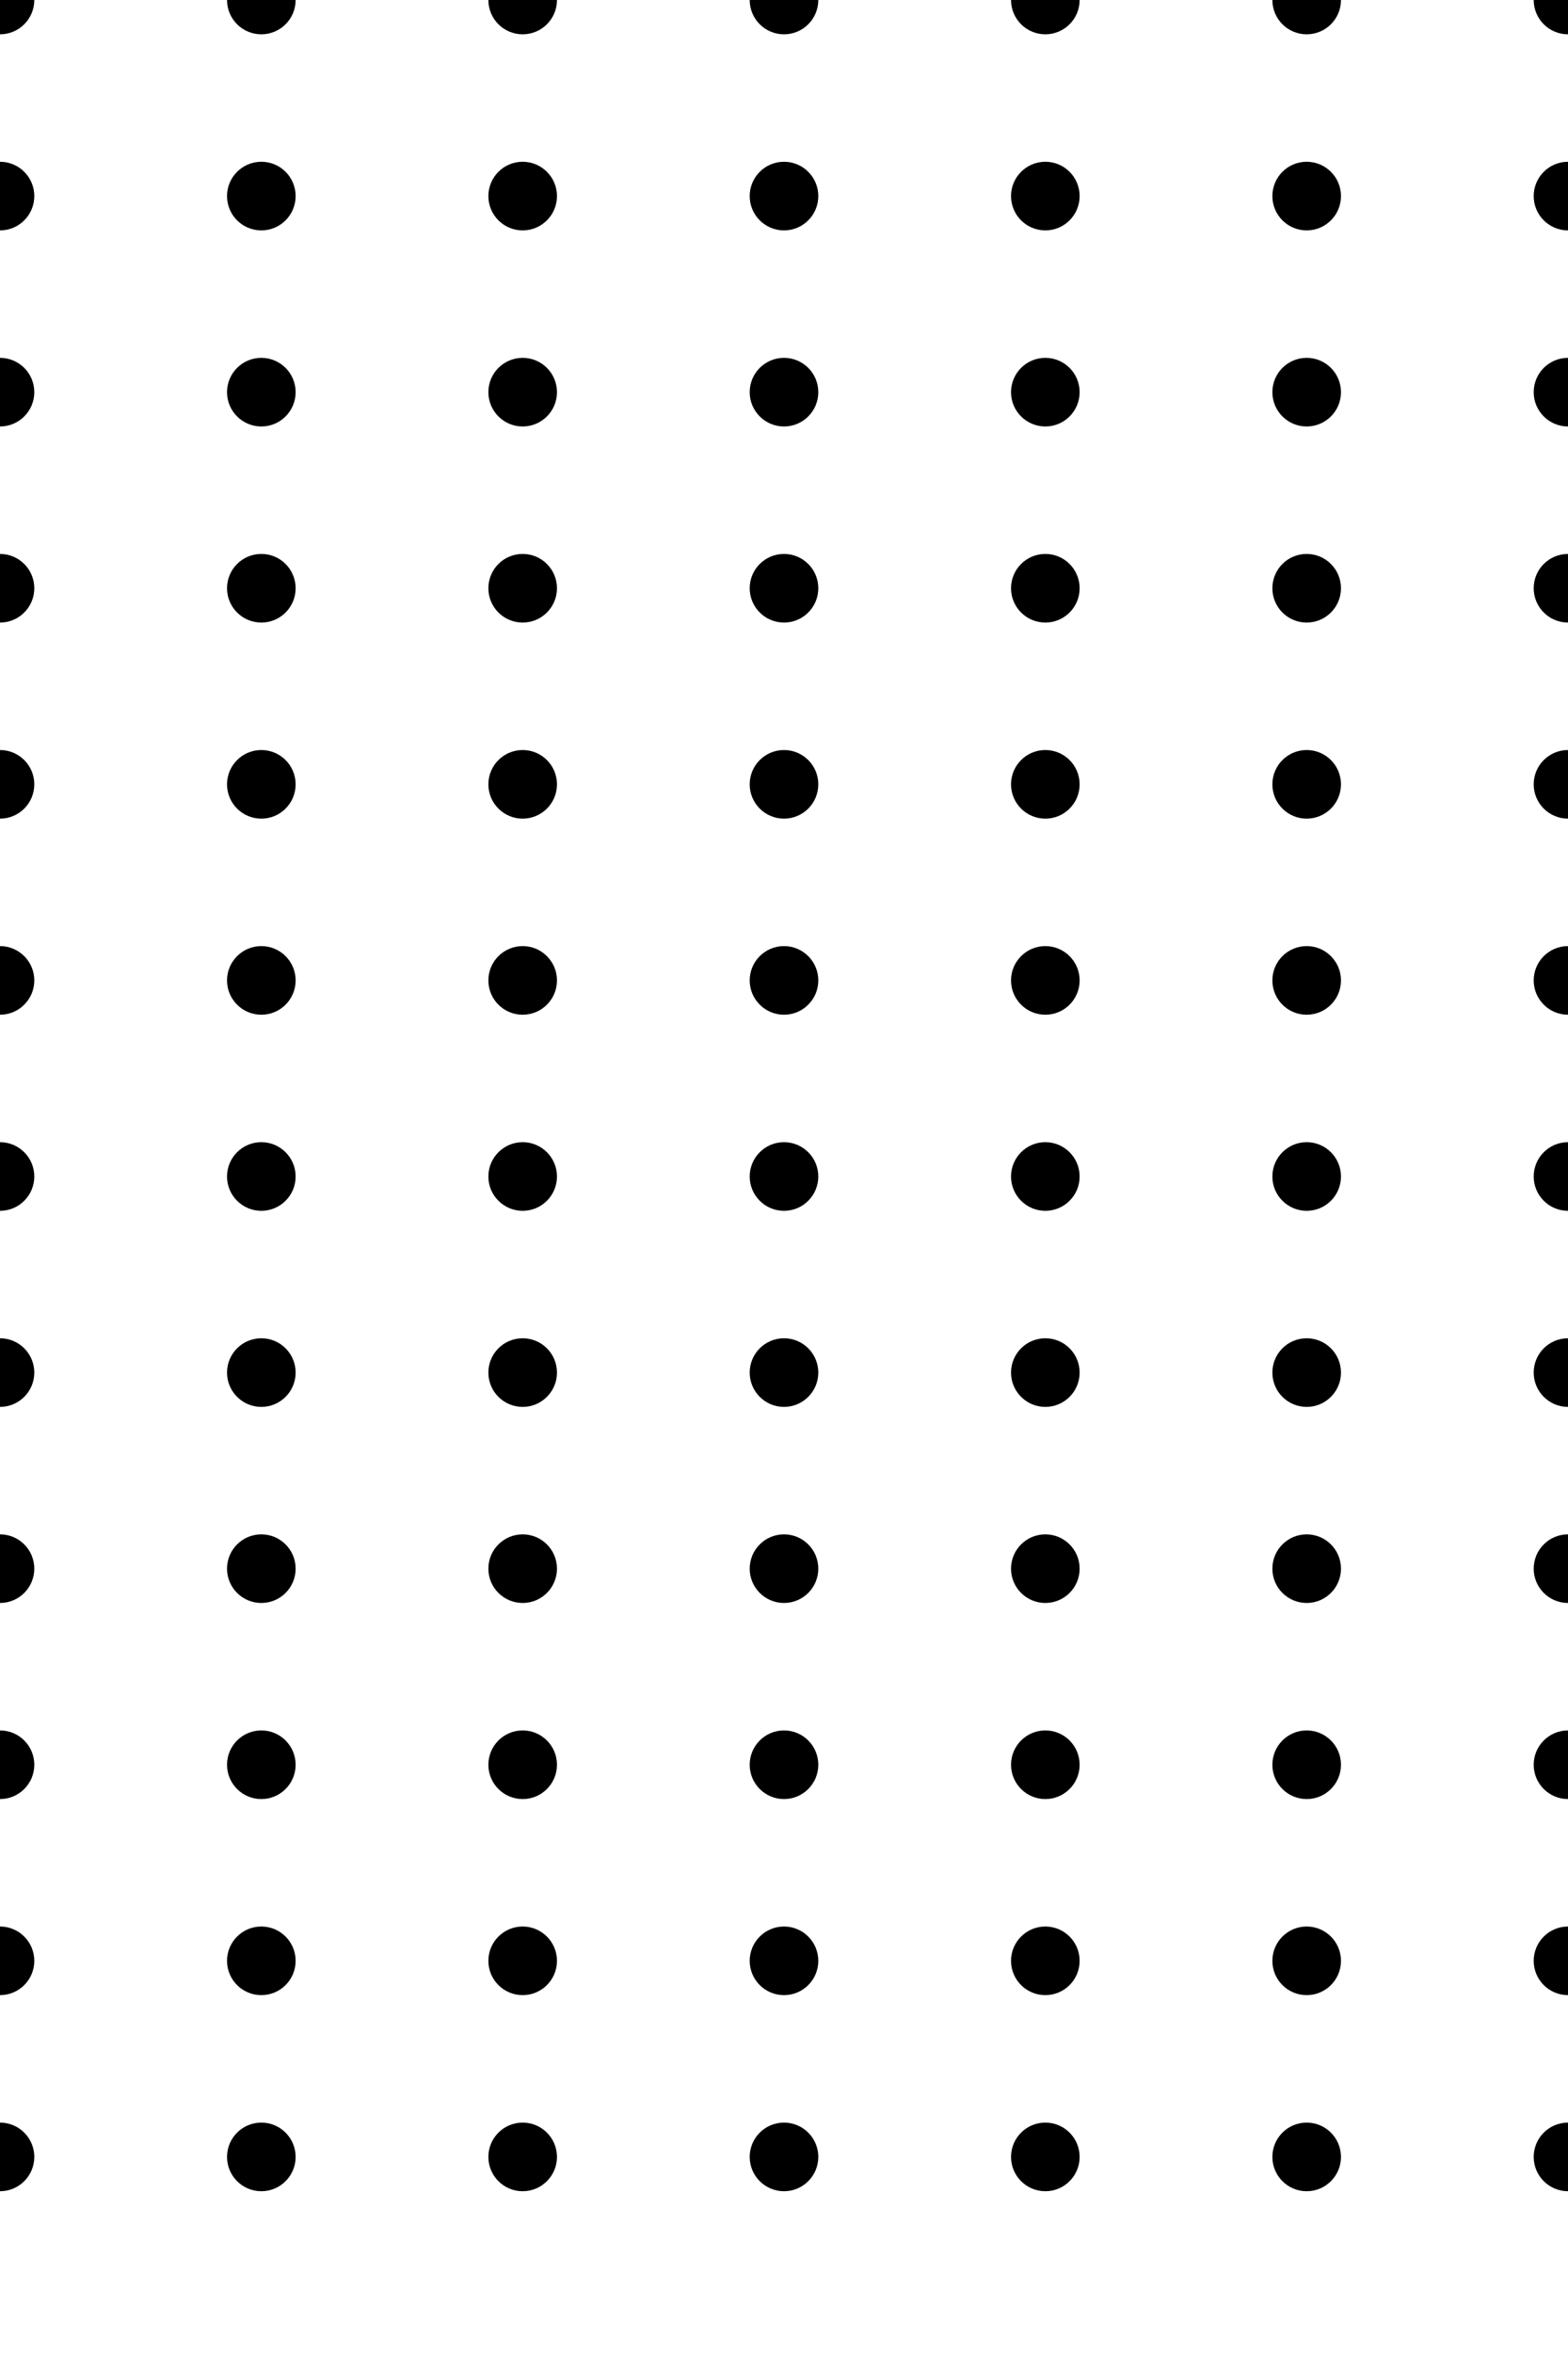 <svg xmlns="http://www.w3.org/2000/svg" version="1.1" xmlns:xlink="http://www.w3.org/1999/xlink" xmlns:svgjs="http://svgjs.dev/svgjs" viewBox="0 0 800 1200" width="800" height="1200"><g stroke-width="10" stroke="hsla(88, 92%, 24%, 1.00)" fill="none"><circle r="17.5" cx="0" cy="0" fill="hsla(88, 92%, 24%, 1.00)" stroke="none"></circle><circle r="17.5" cx="0" cy="100" fill="hsla(89, 73%, 48%, 1.00)" stroke="none"></circle><circle r="17.5" cx="0" cy="200" fill="hsla(88, 92%, 24%, 1.00)" stroke="none"></circle><circle r="17.5" cx="0" cy="300" fill="hsla(89, 73%, 48%, 1.00)" stroke="none"></circle><circle r="17.5" cx="0" cy="400" fill="hsla(88, 92%, 24%, 1.00)" stroke="none"></circle><circle r="17.5" cx="0" cy="500" fill="hsla(89, 73%, 48%, 1.00)" stroke="none"></circle><circle r="17.5" cx="0" cy="600" fill="hsla(88, 92%, 24%, 1.00)" stroke="none"></circle><circle r="17.5" cx="0" cy="700" fill="hsla(89, 73%, 48%, 1.00)" stroke="none"></circle><circle r="17.5" cx="0" cy="800" fill="hsla(88, 92%, 24%, 1.00)" stroke="none"></circle><circle r="17.5" cx="0" cy="900" fill="hsla(89, 73%, 48%, 1.00)" stroke="none"></circle><circle r="17.5" cx="0" cy="1000" fill="hsla(88, 92%, 24%, 1.00)" stroke="none"></circle><circle r="17.5" cx="0" cy="1100" fill="hsla(89, 73%, 48%, 1.00)" stroke="none"></circle><circle r="17.5" cx="133.333" cy="0" fill="hsla(88, 92%, 24%, 1.00)" stroke="none"></circle><circle r="17.5" cx="133.333" cy="100" fill="hsla(89, 73%, 48%, 1.00)" stroke="none"></circle><circle r="17.5" cx="133.333" cy="200" fill="hsla(88, 92%, 24%, 1.00)" stroke="none"></circle><circle r="17.5" cx="133.333" cy="300" fill="hsla(89, 73%, 48%, 1.00)" stroke="none"></circle><circle r="17.5" cx="133.333" cy="400" fill="hsla(88, 92%, 24%, 1.00)" stroke="none"></circle><circle r="17.5" cx="133.333" cy="500" fill="hsla(89, 73%, 48%, 1.00)" stroke="none"></circle><circle r="17.5" cx="133.333" cy="600" fill="hsla(88, 92%, 24%, 1.00)" stroke="none"></circle><circle r="17.5" cx="133.333" cy="700" fill="hsla(89, 73%, 48%, 1.00)" stroke="none"></circle><circle r="17.5" cx="133.333" cy="800" fill="hsla(88, 92%, 24%, 1.00)" stroke="none"></circle><circle r="17.5" cx="133.333" cy="900" fill="hsla(89, 73%, 48%, 1.00)" stroke="none"></circle><circle r="17.5" cx="133.333" cy="1000" fill="hsla(88, 92%, 24%, 1.00)" stroke="none"></circle><circle r="17.5" cx="133.333" cy="1100" fill="hsla(89, 73%, 48%, 1.00)" stroke="none"></circle><circle r="17.5" cx="266.667" cy="0" fill="hsla(88, 92%, 24%, 1.00)" stroke="none"></circle><circle r="17.5" cx="266.667" cy="100" fill="hsla(89, 73%, 48%, 1.00)" stroke="none"></circle><circle r="17.5" cx="266.667" cy="200" fill="hsla(88, 92%, 24%, 1.00)" stroke="none"></circle><circle r="17.5" cx="266.667" cy="300" fill="hsla(89, 73%, 48%, 1.00)" stroke="none"></circle><circle r="17.5" cx="266.667" cy="400" fill="hsla(88, 92%, 24%, 1.00)" stroke="none"></circle><circle r="17.5" cx="266.667" cy="500" fill="hsla(89, 73%, 48%, 1.00)" stroke="none"></circle><circle r="17.5" cx="266.667" cy="600" fill="hsla(88, 92%, 24%, 1.00)" stroke="none"></circle><circle r="17.5" cx="266.667" cy="700" fill="hsla(89, 73%, 48%, 1.00)" stroke="none"></circle><circle r="17.5" cx="266.667" cy="800" fill="hsla(88, 92%, 24%, 1.00)" stroke="none"></circle><circle r="17.5" cx="266.667" cy="900" fill="hsla(89, 73%, 48%, 1.00)" stroke="none"></circle><circle r="17.5" cx="266.667" cy="1000" fill="hsla(88, 92%, 24%, 1.00)" stroke="none"></circle><circle r="17.5" cx="266.667" cy="1100" fill="hsla(89, 73%, 48%, 1.00)" stroke="none"></circle><circle r="17.5" cx="400" cy="0" fill="hsla(88, 92%, 24%, 1.00)" stroke="none"></circle><circle r="17.5" cx="400" cy="100" fill="hsla(89, 73%, 48%, 1.00)" stroke="none"></circle><circle r="17.5" cx="400" cy="200" fill="hsla(88, 92%, 24%, 1.00)" stroke="none"></circle><circle r="17.5" cx="400" cy="300" fill="hsla(89, 73%, 48%, 1.00)" stroke="none"></circle><circle r="17.5" cx="400" cy="400" fill="hsla(88, 92%, 24%, 1.00)" stroke="none"></circle><circle r="17.5" cx="400" cy="500" fill="hsla(89, 73%, 48%, 1.00)" stroke="none"></circle><circle r="17.5" cx="400" cy="600" fill="hsla(88, 92%, 24%, 1.00)" stroke="none"></circle><circle r="17.5" cx="400" cy="700" fill="hsla(89, 73%, 48%, 1.00)" stroke="none"></circle><circle r="17.5" cx="400" cy="800" fill="hsla(88, 92%, 24%, 1.00)" stroke="none"></circle><circle r="17.5" cx="400" cy="900" fill="hsla(89, 73%, 48%, 1.00)" stroke="none"></circle><circle r="17.5" cx="400" cy="1000" fill="hsla(88, 92%, 24%, 1.00)" stroke="none"></circle><circle r="17.5" cx="400" cy="1100" fill="hsla(89, 73%, 48%, 1.00)" stroke="none"></circle><circle r="17.5" cx="533.333" cy="0" fill="hsla(88, 92%, 24%, 1.00)" stroke="none"></circle><circle r="17.5" cx="533.333" cy="100" fill="hsla(89, 73%, 48%, 1.00)" stroke="none"></circle><circle r="17.5" cx="533.333" cy="200" fill="hsla(88, 92%, 24%, 1.00)" stroke="none"></circle><circle r="17.5" cx="533.333" cy="300" fill="hsla(89, 73%, 48%, 1.00)" stroke="none"></circle><circle r="17.5" cx="533.333" cy="400" fill="hsla(88, 92%, 24%, 1.00)" stroke="none"></circle><circle r="17.5" cx="533.333" cy="500" fill="hsla(89, 73%, 48%, 1.00)" stroke="none"></circle><circle r="17.5" cx="533.333" cy="600" fill="hsla(88, 92%, 24%, 1.00)" stroke="none"></circle><circle r="17.5" cx="533.333" cy="700" fill="hsla(89, 73%, 48%, 1.00)" stroke="none"></circle><circle r="17.5" cx="533.333" cy="800" fill="hsla(88, 92%, 24%, 1.00)" stroke="none"></circle><circle r="17.5" cx="533.333" cy="900" fill="hsla(89, 73%, 48%, 1.00)" stroke="none"></circle><circle r="17.5" cx="533.333" cy="1000" fill="hsla(88, 92%, 24%, 1.00)" stroke="none"></circle><circle r="17.5" cx="533.333" cy="1100" fill="hsla(89, 73%, 48%, 1.00)" stroke="none"></circle><circle r="17.5" cx="666.667" cy="0" fill="hsla(88, 92%, 24%, 1.00)" stroke="none"></circle><circle r="17.5" cx="666.667" cy="100" fill="hsla(89, 73%, 48%, 1.00)" stroke="none"></circle><circle r="17.5" cx="666.667" cy="200" fill="hsla(88, 92%, 24%, 1.00)" stroke="none"></circle><circle r="17.5" cx="666.667" cy="300" fill="hsla(89, 73%, 48%, 1.00)" stroke="none"></circle><circle r="17.5" cx="666.667" cy="400" fill="hsla(88, 92%, 24%, 1.00)" stroke="none"></circle><circle r="17.5" cx="666.667" cy="500" fill="hsla(89, 73%, 48%, 1.00)" stroke="none"></circle><circle r="17.5" cx="666.667" cy="600" fill="hsla(88, 92%, 24%, 1.00)" stroke="none"></circle><circle r="17.5" cx="666.667" cy="700" fill="hsla(89, 73%, 48%, 1.00)" stroke="none"></circle><circle r="17.5" cx="666.667" cy="800" fill="hsla(88, 92%, 24%, 1.00)" stroke="none"></circle><circle r="17.5" cx="666.667" cy="900" fill="hsla(89, 73%, 48%, 1.00)" stroke="none"></circle><circle r="17.5" cx="666.667" cy="1000" fill="hsla(88, 92%, 24%, 1.00)" stroke="none"></circle><circle r="17.5" cx="666.667" cy="1100" fill="hsla(89, 73%, 48%, 1.00)" stroke="none"></circle><circle r="17.5" cx="800" cy="0" fill="hsla(88, 92%, 24%, 1.00)" stroke="none"></circle><circle r="17.5" cx="800" cy="100" fill="hsla(89, 73%, 48%, 1.00)" stroke="none"></circle><circle r="17.5" cx="800" cy="200" fill="hsla(88, 92%, 24%, 1.00)" stroke="none"></circle><circle r="17.5" cx="800" cy="300" fill="hsla(89, 73%, 48%, 1.00)" stroke="none"></circle><circle r="17.5" cx="800" cy="400" fill="hsla(88, 92%, 24%, 1.00)" stroke="none"></circle><circle r="17.5" cx="800" cy="500" fill="hsla(89, 73%, 48%, 1.00)" stroke="none"></circle><circle r="17.5" cx="800" cy="600" fill="hsla(88, 92%, 24%, 1.00)" stroke="none"></circle><circle r="17.5" cx="800" cy="700" fill="hsla(89, 73%, 48%, 1.00)" stroke="none"></circle><circle r="17.5" cx="800" cy="800" fill="hsla(88, 92%, 24%, 1.00)" stroke="none"></circle><circle r="17.5" cx="800" cy="900" fill="hsla(89, 73%, 48%, 1.00)" stroke="none"></circle><circle r="17.5" cx="800" cy="1000" fill="hsla(88, 92%, 24%, 1.00)" stroke="none"></circle><circle r="17.5" cx="800" cy="1100" fill="hsla(89, 73%, 48%, 1.00)" stroke="none"></circle></g></svg>
